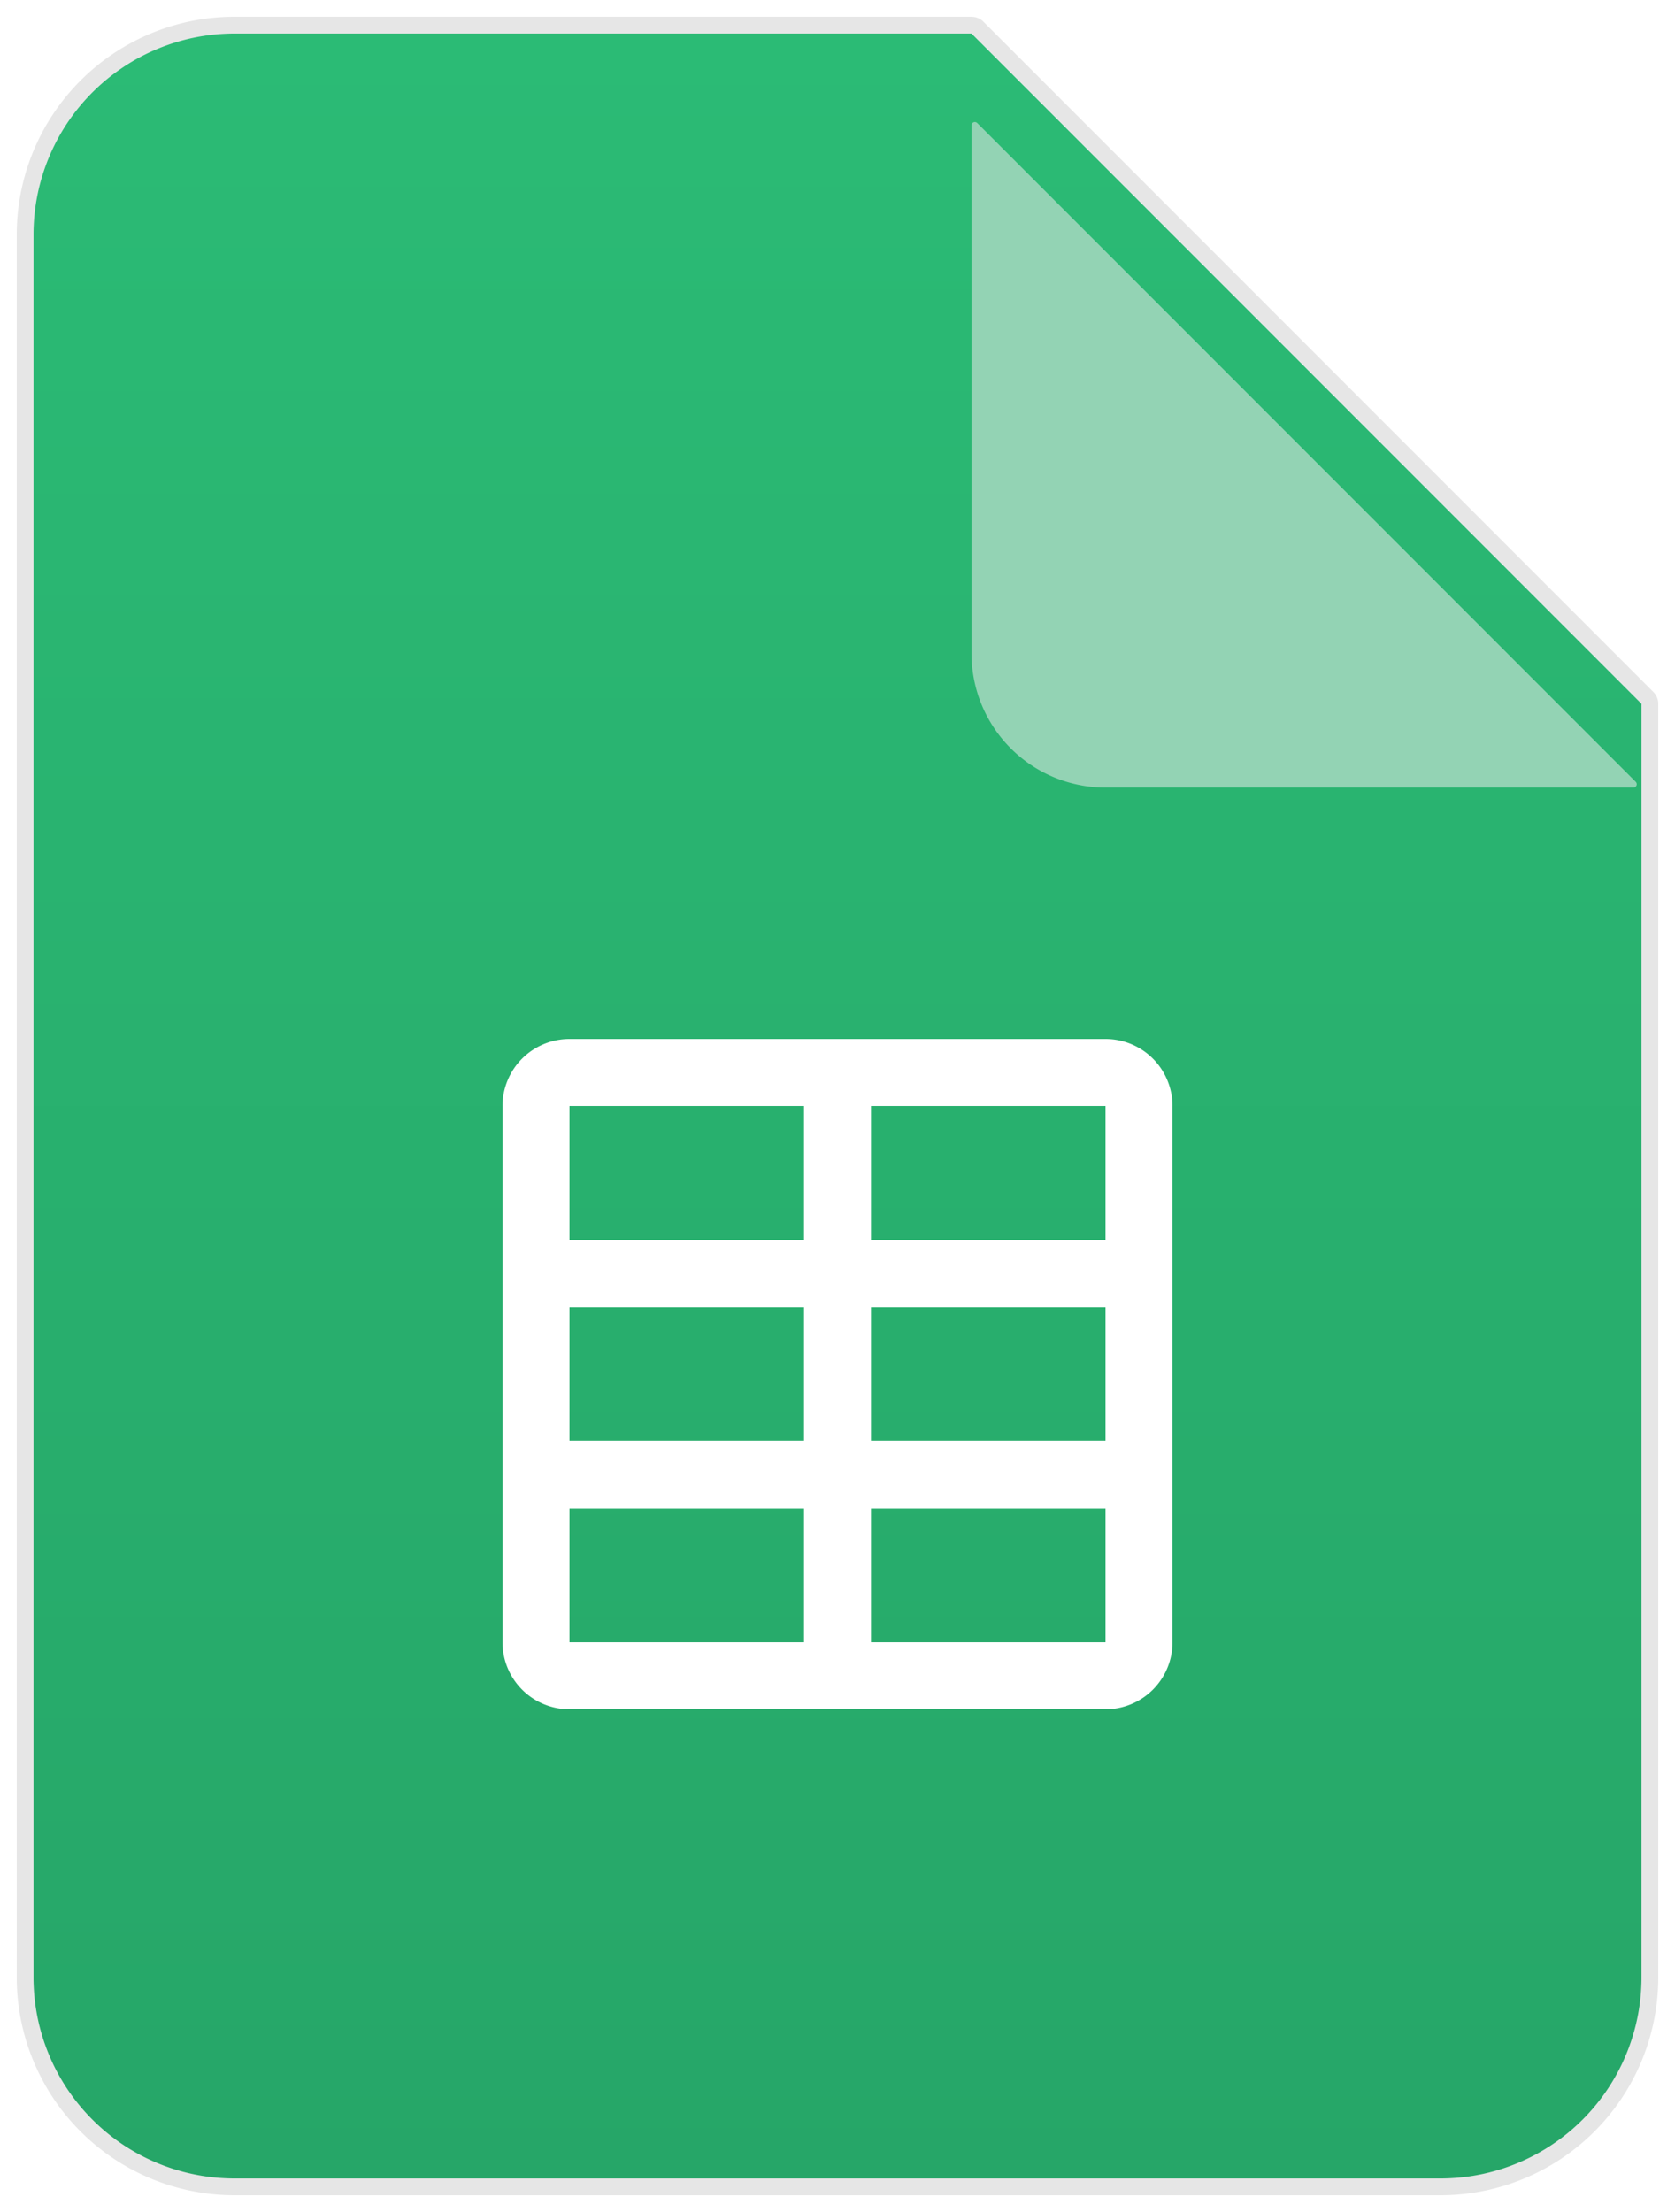 <svg xmlns="http://www.w3.org/2000/svg" fill="none" viewBox="0 0 50 66">
  <g clip-path="url(#a)">
    <path fill="url(#b)" d="M29 1H7a6 6 0 0 0-6 6v52a6 6 0 0 0 6 6h36a6 6 0 0 0 6-6V21L29 1Z"/>
    <path stroke="#000" stroke-linejoin="round" stroke-opacity=".1" stroke-width=".5" d="M49.25 59A6.25 6.25 0 0 1 43 65.25H7A6.25 6.25 0 0 1 .75 59V7A6.25 6.25 0 0 1 7 .75h22l.049.005a.25.25 0 0 1 .128.068l20 20a.25.25 0 0 1 .073.177v38Z"/>
    <g filter="url(#c)">
      <path fill="#93D3B4" d="M48.83 20.83 29.17 1.17a.1.1 0 0 0-.17.071V17a4 4 0 0 0 4 4h15.759a.1.1 0 0 0 .07-.17Z"/>
    </g>
    <path fill="#fff" d="M33 31a2 2 0 0 1 2 2v16a2 2 0 0 1-2 2H17a2 2 0 0 1-2-2V33a2 2 0 0 1 2-2h16ZM17 49h7v-4h-7v4Zm9-4v4h7v-4h-7Zm-9-2h7v-4h-7v4Zm9 0h7v-4h-7v4Zm-9-6h7v-4h-7v4Zm9 0h7v-4h-7v4Z"/>
  </g>
  <defs>
    <linearGradient id="b" x1="25" x2="25" y1="1" y2="65" gradientUnits="userSpaceOnUse">
      <stop stop-color="#2BBB75"/>
      <stop offset="1" stop-color="#26A668"/>
    </linearGradient>
    <clipPath id="a">
      <path fill="#fff" d="M0 0h50v66H0z"/>
    </clipPath>
    <filter id="c" width="31.859" height="31.858" x="23" y="-2.858" color-interpolation-filters="sRGB" filterUnits="userSpaceOnUse">
      <feFlood flood-opacity="0" result="BackgroundImageFix"/>
      <feColorMatrix in="SourceAlpha" result="hardAlpha" values="0 0 0 0 0 0 0 0 0 0 0 0 0 0 0 0 0 0 127 0"/>
      <feOffset dy="2"/>
      <feGaussianBlur stdDeviation="3"/>
      <feComposite in2="hardAlpha" operator="out"/>
      <feColorMatrix values="0 0 0 0 0 0 0 0 0 0 0 0 0 0 0 0 0 0 0.2 0"/>
      <feBlend in2="BackgroundImageFix" result="effect1_dropShadow_10832_4937"/>
      <feColorMatrix in="SourceAlpha" result="hardAlpha" values="0 0 0 0 0 0 0 0 0 0 0 0 0 0 0 0 0 0 127 0"/>
      <feOffset dy=".5"/>
      <feComposite in2="hardAlpha" operator="out"/>
      <feColorMatrix values="0 0 0 0 0 0 0 0 0 0 0 0 0 0 0 0 0 0 0.05 0"/>
      <feBlend in2="effect1_dropShadow_10832_4937" result="effect2_dropShadow_10832_4937"/>
      <feBlend in="SourceGraphic" in2="effect2_dropShadow_10832_4937" result="shape"/>
    </filter>
  </defs>
</svg>